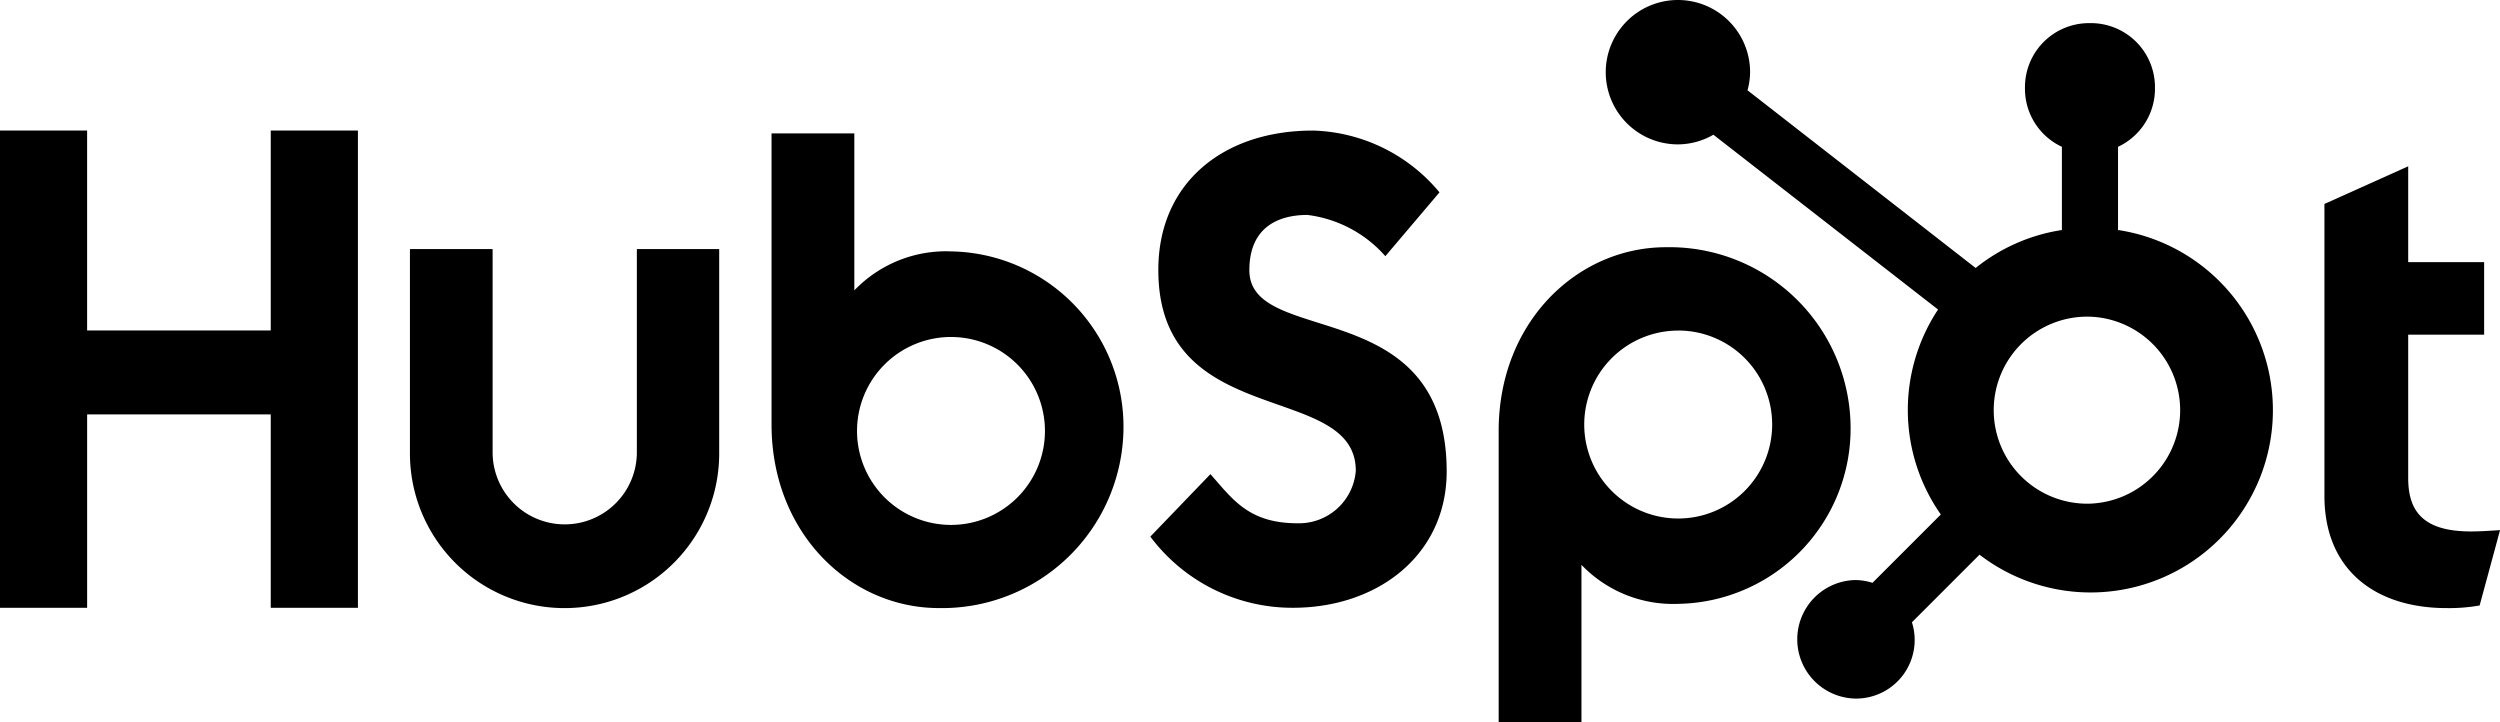 <svg id="Page-1" xmlns="http://www.w3.org/2000/svg" width="119.439" height="34.5" viewBox="0 0 119.439 34.5">
  <g id="Home-01">
    <g id="Logos">
      <g id="Combined-Shape" transform="translate(0 0)">
        <path id="Path_619" data-name="Path 619" d="M866.593,15.811a8.655,8.655,0,0,1,8.819,8.518,8.373,8.373,0,0,1-8.218,8.52,6.067,6.067,0,0,1-4.639-1.863h0V38.5H858.6V24.584C858.6,19.377,862.364,15.811,866.593,15.811ZM864.73,5.006a3.448,3.448,0,0,1,5.882,2.449,3.408,3.408,0,0,1-.124.859h0l10.9,8.489a8.659,8.659,0,0,1,4.12-1.814h0V11.014a3.057,3.057,0,0,1-1.764-2.758h0V8.165a3.06,3.06,0,0,1,3.06-3.06h.09a3.06,3.06,0,0,1,3.061,3.06h0v.091a3.061,3.061,0,0,1-1.765,2.758h0v3.974A8.708,8.708,0,1,1,881.573,30.5h0l-3.229,3.23a2.8,2.8,0,0,1-2.7,3.645,2.832,2.832,0,0,1,0-5.663,2.8,2.8,0,0,1,.815.133h0l3.265-3.265a8.693,8.693,0,0,1-.132-9.792h0l-10.734-8.352a3.406,3.406,0,0,1-1.7.462,3.448,3.448,0,0,1-2.429-5.89Zm-36.914,5.368v7.5a6.069,6.069,0,0,1,4.643-1.863,8.376,8.376,0,0,1,8.215,8.522,8.668,8.668,0,0,1-8.82,8.518c-4.229,0-7.993-3.567-7.993-8.773h0V10.374ZM810.535,15.9v9.765a3.446,3.446,0,0,0,6.891,0h0V15.9h3.934v9.765a7.387,7.387,0,0,1-14.775,0h0V15.9Zm91.518-3.954v4.576h3.628v3.468h-3.628v6.845c0,1.546.663,2.555,3,2.555.443,0,.949-.034,1.389-.064h0l-.976,3.6a8.247,8.247,0,0,1-1.58.126c-3.374,0-5.835-1.8-5.835-5.363h0V13.745Zm-52.334-1.709a8.145,8.145,0,0,1,6.053,2.953h0l-2.586,3.049a5.923,5.923,0,0,0-3.723-1.97c-1.451,0-2.774.634-2.774,2.637-.007,3.715,9.427,1.052,9.427,9.62,0,3.971-3.273,6.511-7.346,6.511a8.473,8.473,0,0,1-6.812-3.4h0l2.871-2.985C845.9,27.863,846.659,29,849,29a2.722,2.722,0,0,0,2.774-2.508c0-4.32-9.434-1.87-9.434-9.589C842.335,12.747,845.434,10.238,849.719,10.238Zm-58.557,0v9.55h8.773v-9.55H804.1v22.8h-4.165v-9.24h-8.772v9.24H787v-22.8ZM832.434,20.1a4.489,4.489,0,1,0,4.489,4.488A4.489,4.489,0,0,0,832.434,20.1Zm34.744-.306a4.489,4.489,0,1,0,4.488,4.489A4.488,4.488,0,0,0,867.178,19.791Zm19.675-.664a4.468,4.468,0,1,0,0,8.932h0a4.469,4.469,0,0,0,0-8.932Z" transform="translate(-787 -4)" fill-rule="evenodd"/>
      </g>
    </g>
  </g>
</svg>
